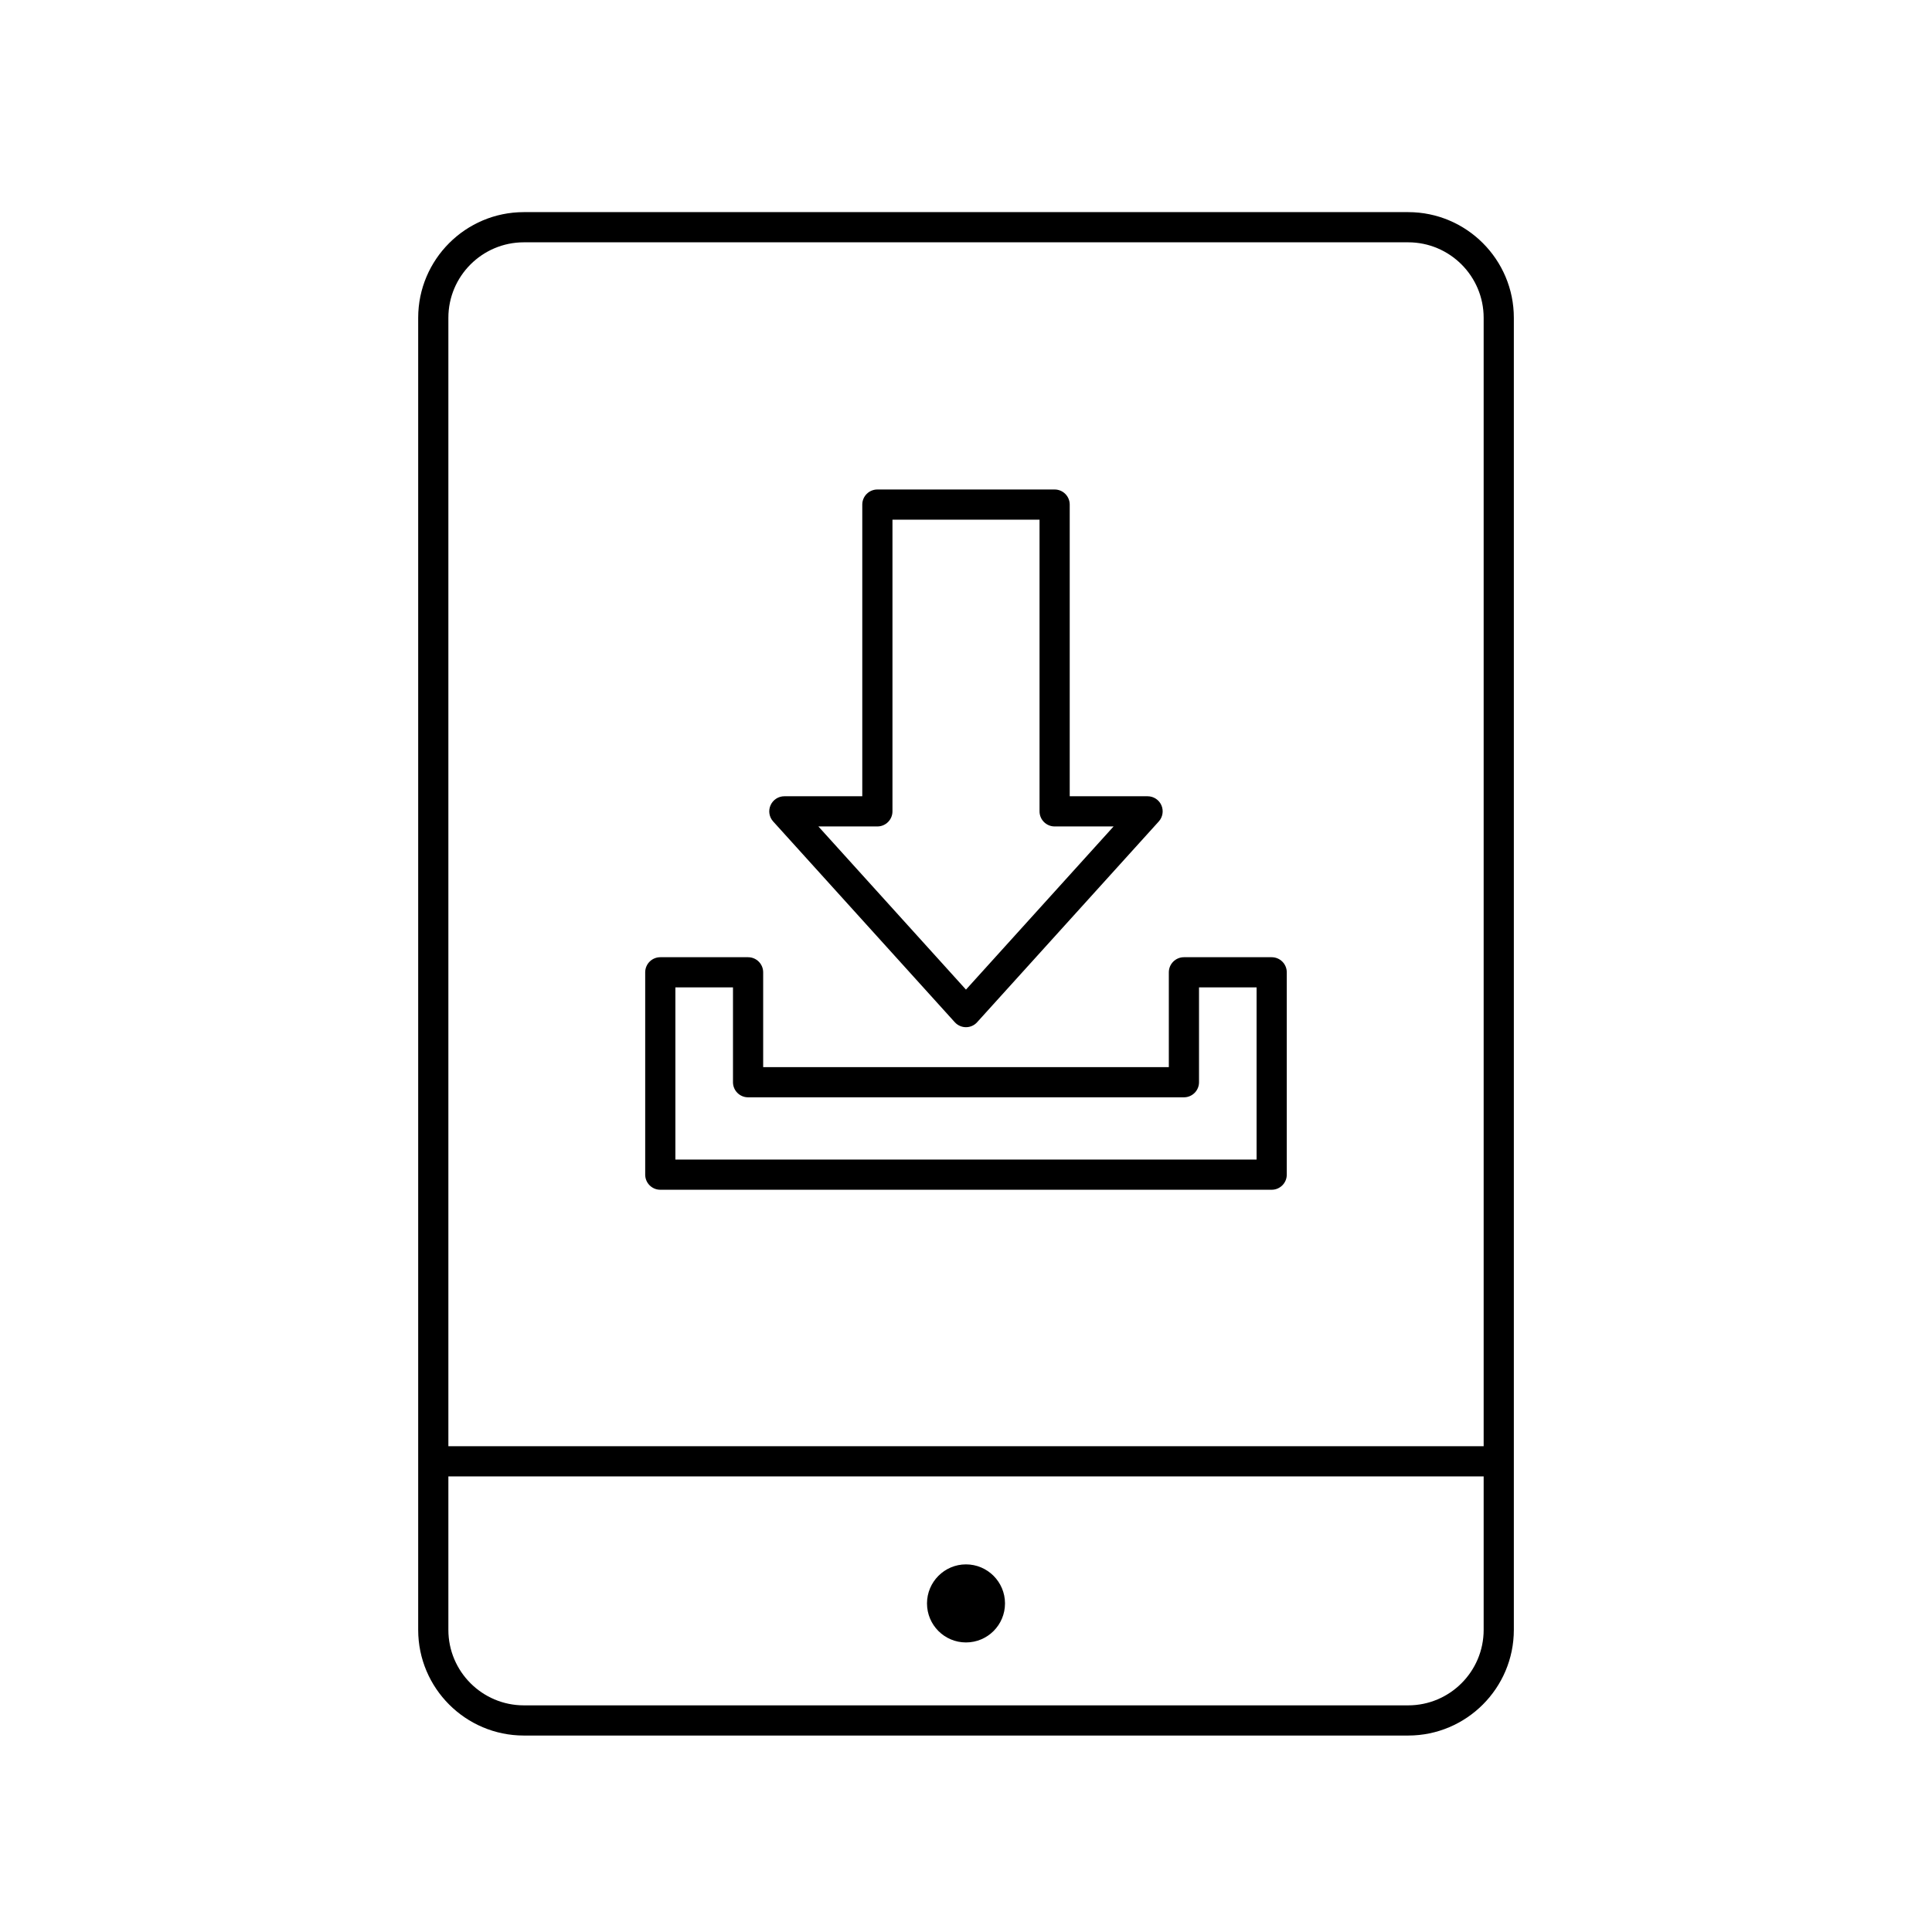 <?xml version="1.0" encoding="utf-8"?>
<!-- Generator: Adobe Illustrator 16.0.0, SVG Export Plug-In . SVG Version: 6.00 Build 0)  -->
<!DOCTYPE svg PUBLIC "-//W3C//DTD SVG 1.1//EN" "http://www.w3.org/Graphics/SVG/1.1/DTD/svg11.dtd">
<svg version="1.1" id="Layer_1" xmlns="http://www.w3.org/2000/svg" xmlns:xlink="http://www.w3.org/1999/xlink" x="0px" y="0px"
	 width="64px" height="64px" viewBox="0 0 64 64" enable-background="new 0 0 64 64" xml:space="preserve">
<g>
	<g>
		<path d="M46.647,57.492H17.353c-1.93,0-3.5-1.57-3.5-3.5V10.527c0-1.93,1.57-3.5,3.5-3.5h29.295c1.93,0,3.5,1.57,3.5,3.5v43.465
			C50.147,55.922,48.577,57.492,46.647,57.492z M17.353,8.027c-1.378,0-2.5,1.121-2.5,2.5v43.465c0,1.379,1.122,2.5,2.5,2.5h29.295
			c1.378,0,2.5-1.121,2.5-2.5V10.527c0-1.379-1.122-2.5-2.5-2.5H17.353z"/>
	</g>
	<g>
		<path d="M33.292,53.115c0,0.715-0.578,1.293-1.293,1.293c-0.712,0-1.291-0.578-1.291-1.293c0-0.711,0.579-1.293,1.291-1.293
			C32.714,51.822,33.292,52.404,33.292,53.115z"/>
	</g>
	<g>
		<path d="M49.379,48.908H14.621c-0.276,0-0.5-0.224-0.5-0.5s0.224-0.5,0.5-0.5h34.758c0.276,0,0.5,0.224,0.5,0.5
			S49.655,48.908,49.379,48.908z"/>
	</g>
	<g>
		<path d="M31.999,34.027L31.999,34.027c-0.141,0-0.276-0.06-0.371-0.165l-6.016-6.65c-0.133-0.146-0.167-0.357-0.086-0.538
			s0.259-0.297,0.457-0.297h2.581v-9.662c0-0.276,0.224-0.5,0.5-0.5h5.872c0.276,0,0.5,0.224,0.5,0.5v9.662h2.579
			c0.198,0,0.377,0.116,0.457,0.297s0.046,0.392-0.086,0.538l-6.017,6.65C32.275,33.968,32.14,34.027,31.999,34.027z M27.11,27.377
			l4.889,5.405l4.89-5.405h-1.953c-0.276,0-0.5-0.224-0.5-0.5v-9.662h-4.872v9.662c0,0.276-0.224,0.5-0.5,0.5H27.11z"/>
	</g>
	<g>
		<path d="M42.126,39.412H21.873c-0.276,0-0.5-0.224-0.5-0.5v-6.703c0-0.276,0.224-0.5,0.5-0.5h2.908c0.276,0,0.5,0.224,0.5,0.5
			v3.141h13.438v-3.141c0-0.276,0.224-0.5,0.5-0.5h2.907c0.276,0,0.5,0.224,0.5,0.5v6.703
			C42.626,39.188,42.402,39.412,42.126,39.412z M22.373,38.412h19.253v-5.703h-1.907v3.141c0,0.276-0.224,0.5-0.5,0.5H24.781
			c-0.276,0-0.5-0.224-0.5-0.5v-3.141h-1.908V38.412z"/>
	</g>
</g>
</svg>
